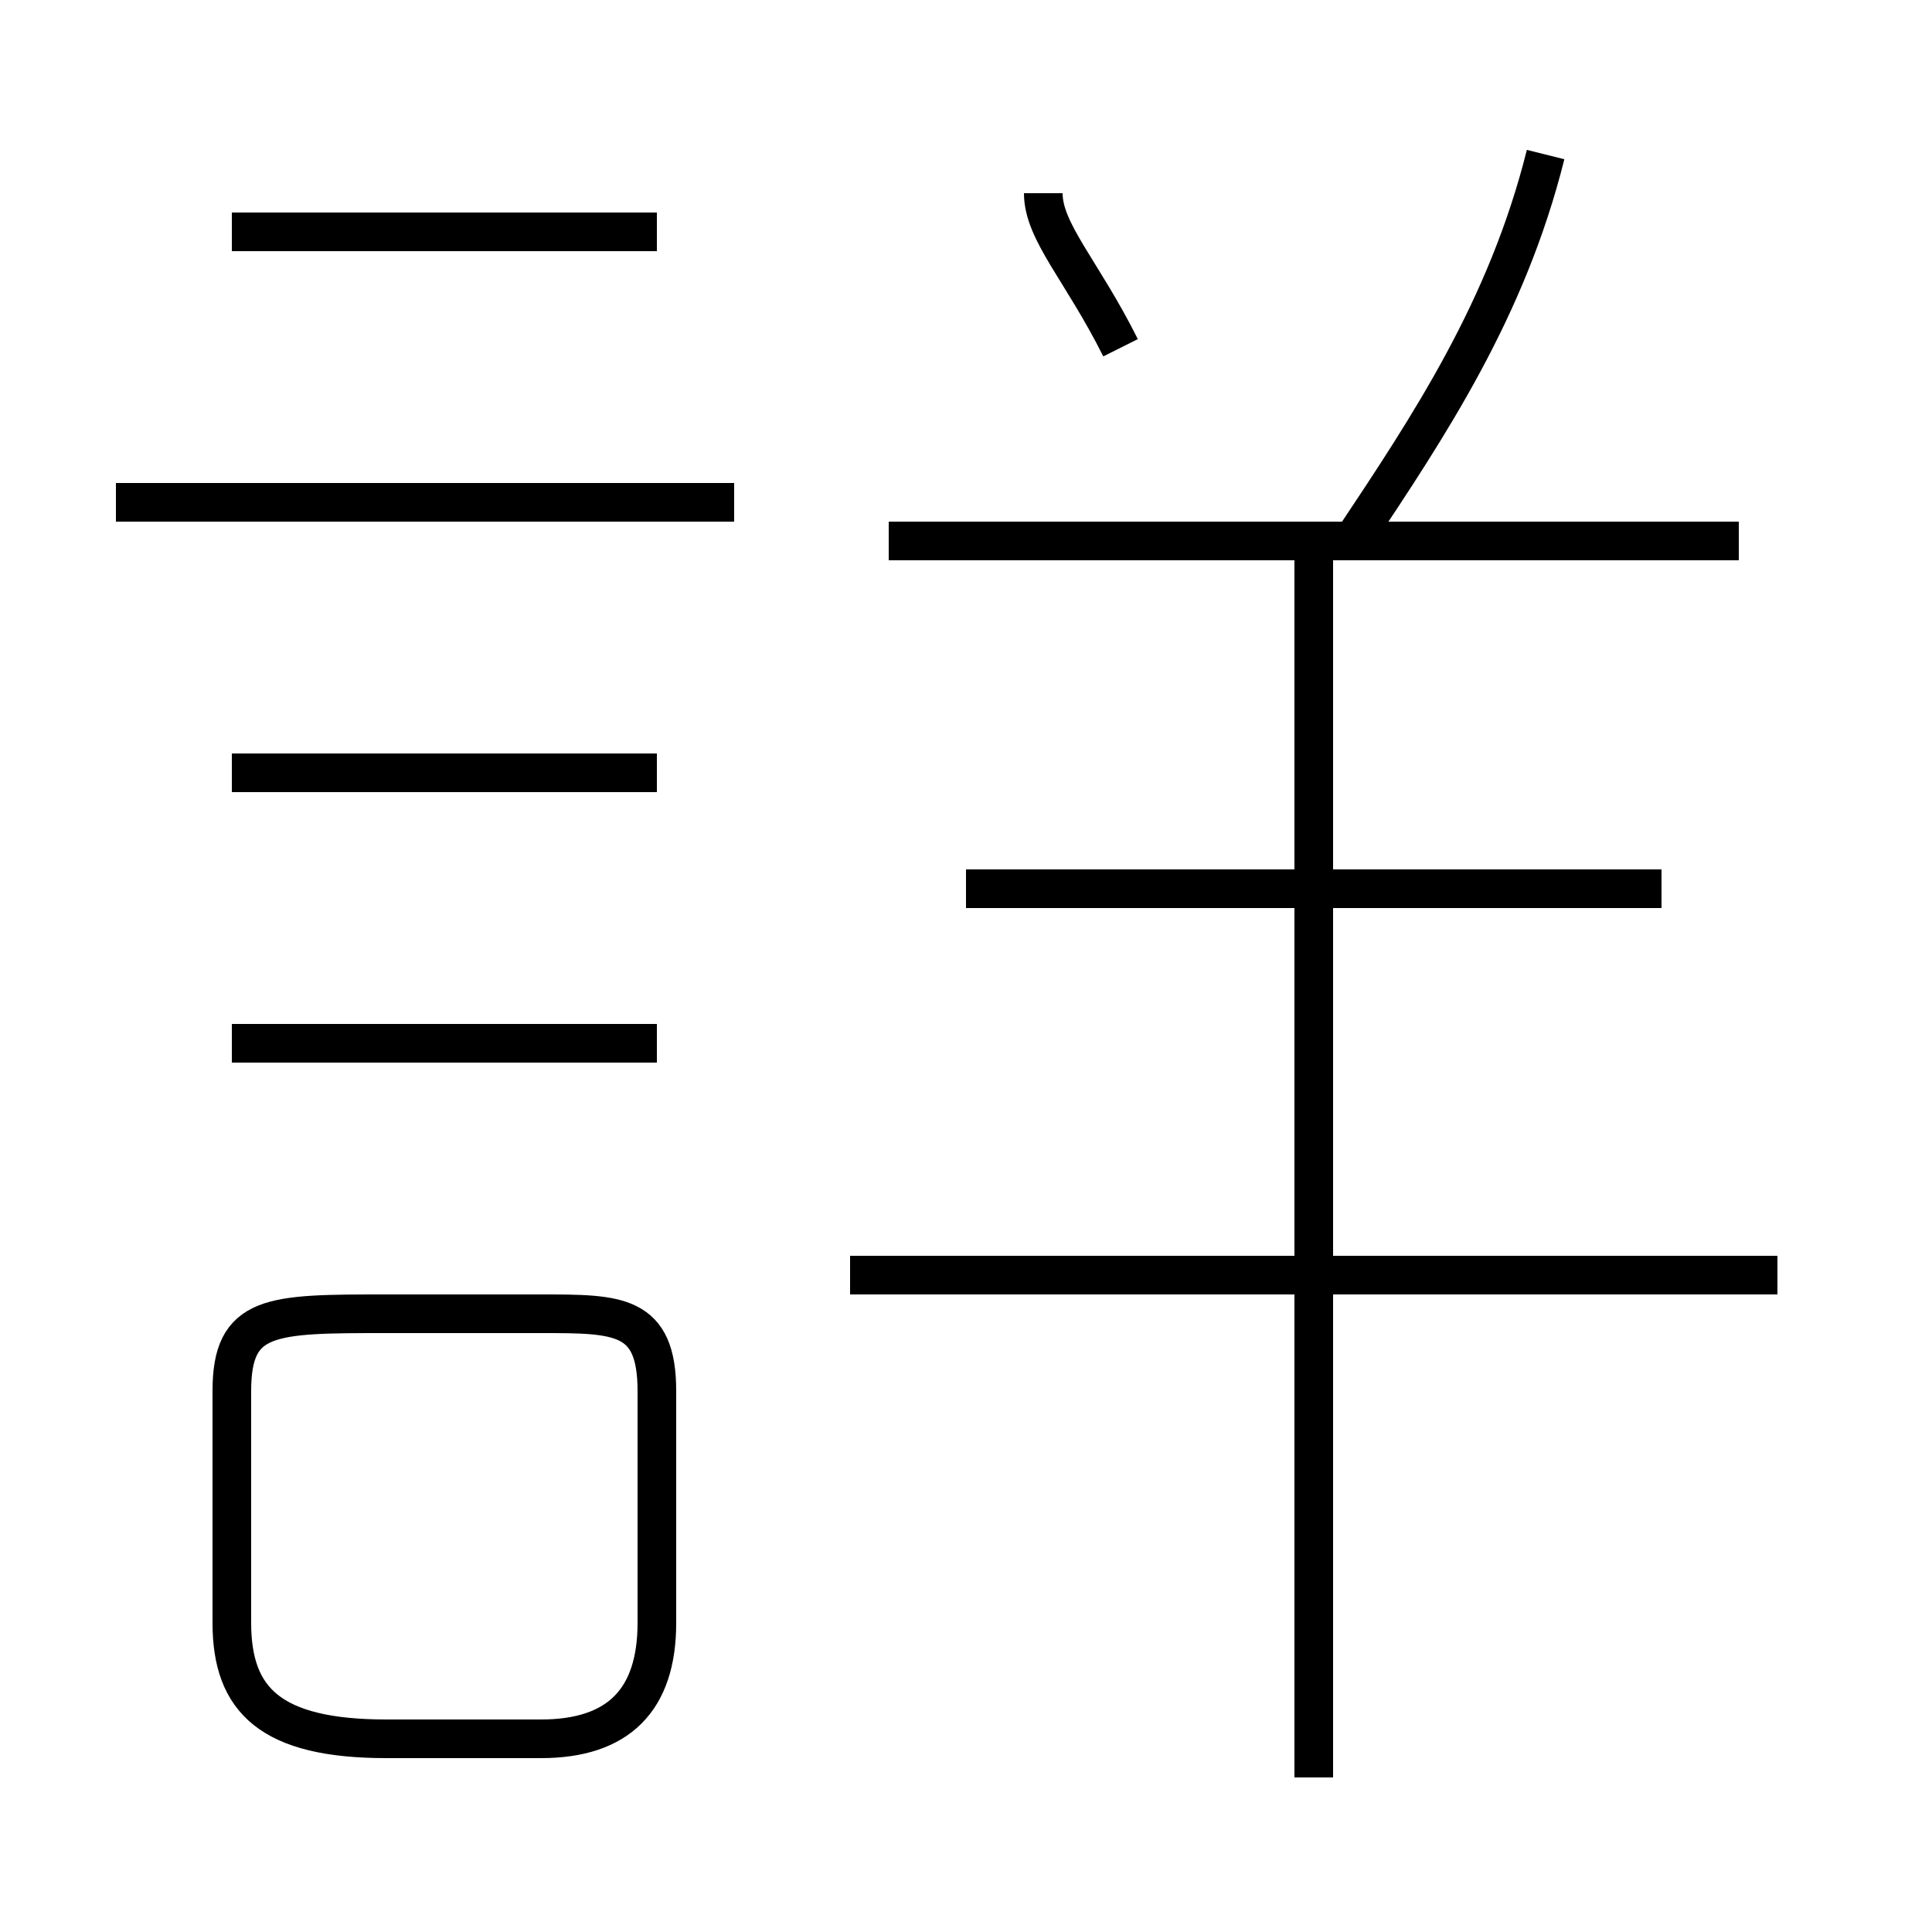 <?xml version='1.0' encoding='utf8'?>
<svg viewBox="0.0 -6.0 50.0 50.0" version="1.1" xmlns="http://www.w3.org/2000/svg">
<rect x="0.0" y="-6.0" width="50.0" height="50.0" fill="#808080" stroke="none"/>
<rect x="-1000" y="-1000" width="2000" height="2000" stroke="white" fill="white"/>
<g style="fill:white;stroke:#000000;  stroke-width:1">
<path d="M 10 1 L 14 1 C 16 1 17 0 17 -2 L 17 -8 C 17 -10 16 -10 14 -10 L 10 -10 C 7 -10 6 -10 6 -8 L 6 -2 C 6 0 7 1 10 1 Z M 17 -17 L 6 -17 M 17 -24 L 6 -24 M 19 -31 L 3 -31 M 46 -11 L 22 -11 M 34 2 L 34 -30 M 17 -38 L 6 -38 M 43 -21 L 25 -21 M 45 -30 L 23 -30 M 29 -35 C 28 -37 27 -38 27 -39 M 35 -30 C 37 -33 39 -36 40 -40" transform="translate(0.0 38.0)" />
</g>
</svg>